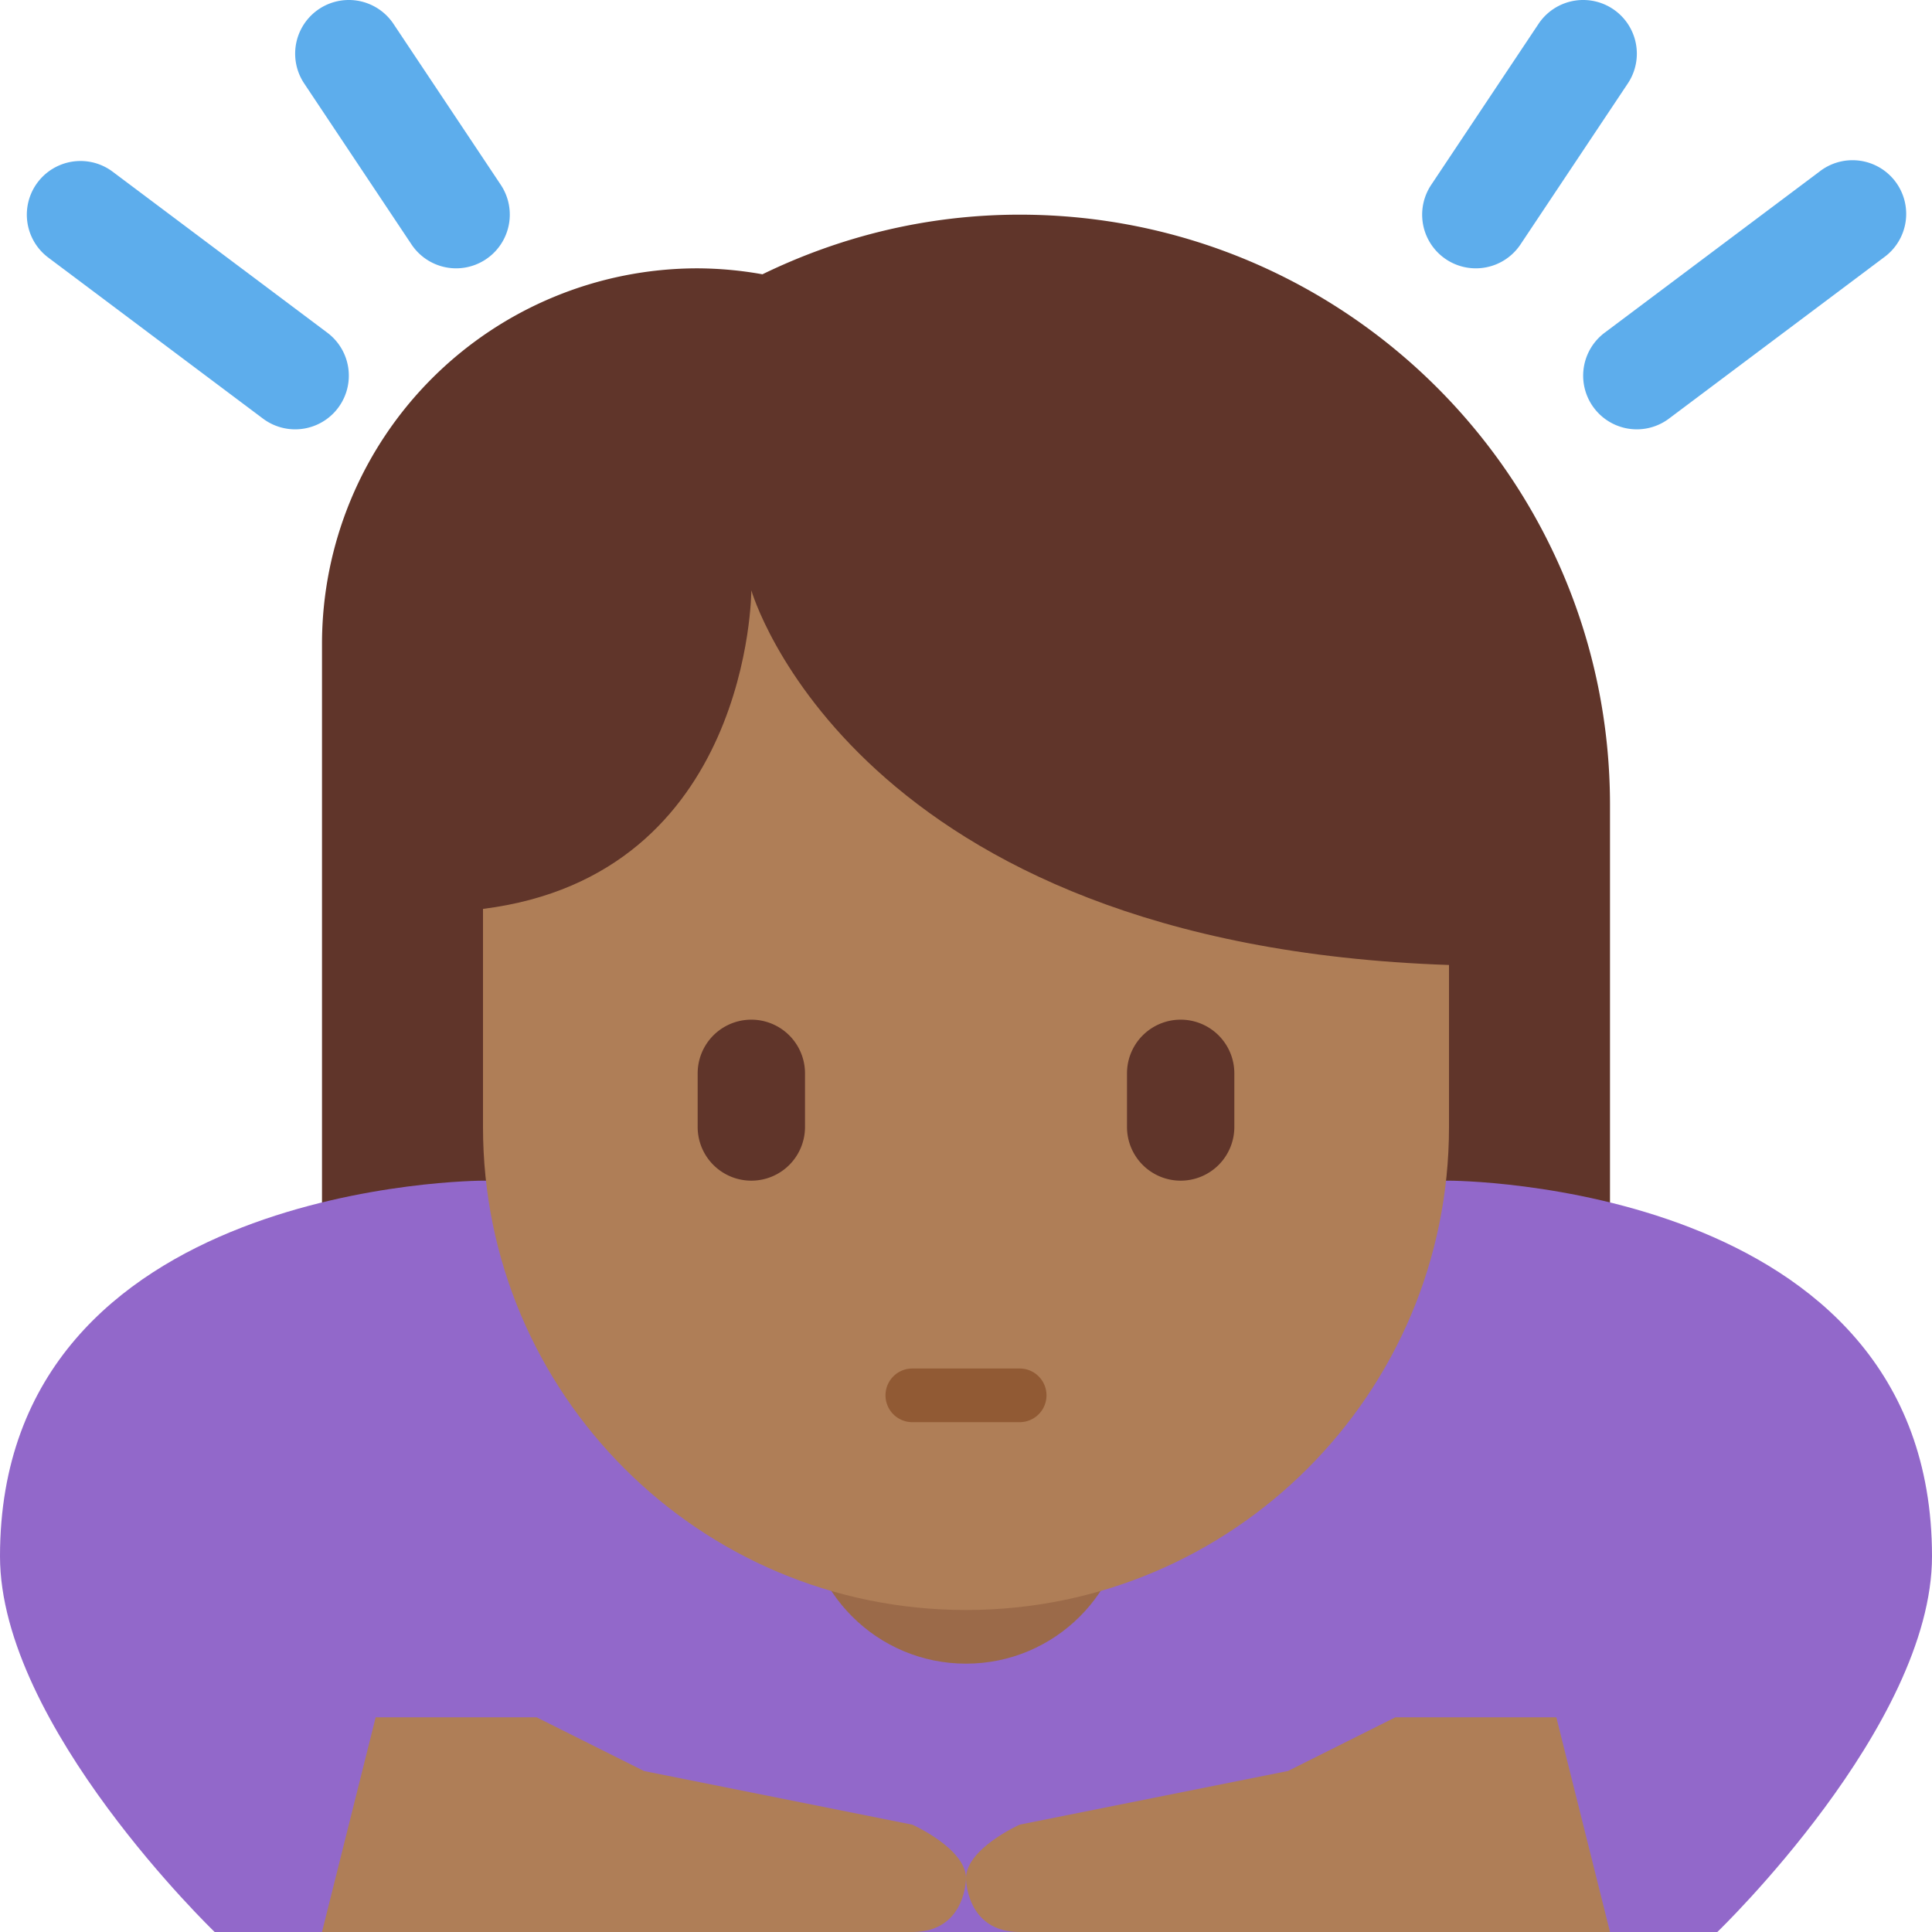 <svg xmlns="http://www.w3.org/2000/svg" xmlns:xlink="http://www.w3.org/1999/xlink" width="36" height="36" viewBox="0 0 36 36"><path fill="#60352A" d="M19 4c-1.721 0-3.343.406-4.793 1.111A7 7 0 0 0 13 5a7 7 0 0 0-7 7v12h.018C6.201 30.467 11.489 35.656 18 35.656S29.799 30.467 29.982 24H30v-9c0-6.075-4.925-11-11-11"/><path fill="#9268CA" d="M27 22H9s-9 0-9 7c0 3.156 4 7 4 7h28s4-3.844 4-7c0-7-9-7-9-7"/><circle cx="18" cy="28" r="3" fill="#9B6A49"/><path fill="#AF7E57" d="M14 11s-.003 5.308-5 5.936V21c0 4.971 4.029 9 9 9s9-4.029 9-9v-3.019C15.89 17.605 14 11 14 11m3 23l-5-1l-2-1H7l-1 4h11c1 0 1-1 1-1c0-.553-1-1-1-1m9-2l-2 1l-5 1s-1 .447-1 1c0 0 0 1 1 1h11l-1-4z"/><path fill="#60352A" d="M22 22a1 1 0 0 1-1-1v-1a1 1 0 1 1 2 0v1a1 1 0 0 1-1 1m-8 0a1 1 0 0 1-1-1v-1a1 1 0 1 1 2 0v1a1 1 0 0 1-1 1"/><path fill="#915A34" d="M19 26.5h-2a.5.5 0 0 1 0-1h2a.5.5 0 0 1 0 1"/><path fill="#5DADEC" d="M5.499 8a1 1 0 0 1-.599-.2l-4-3a1 1 0 0 1 1.2-1.6l4 3A1 1 0 0 1 5.499 8m3.002-3a1 1 0 0 1-.833-.445l-2-3A1 1 0 0 1 7.332.445l2 3A1.001 1.001 0 0 1 8.501 5m22 3a1 1 0 0 1-.601-1.8l4-3a1 1 0 1 1 1.199 1.6l-4 3a1 1 0 0 1-.598.2m-3.002-3a1 1 0 0 1-.831-1.555l2-3a1 1 0 1 1 1.664 1.11l-2 3a1 1 0 0 1-.833.445"/></svg>